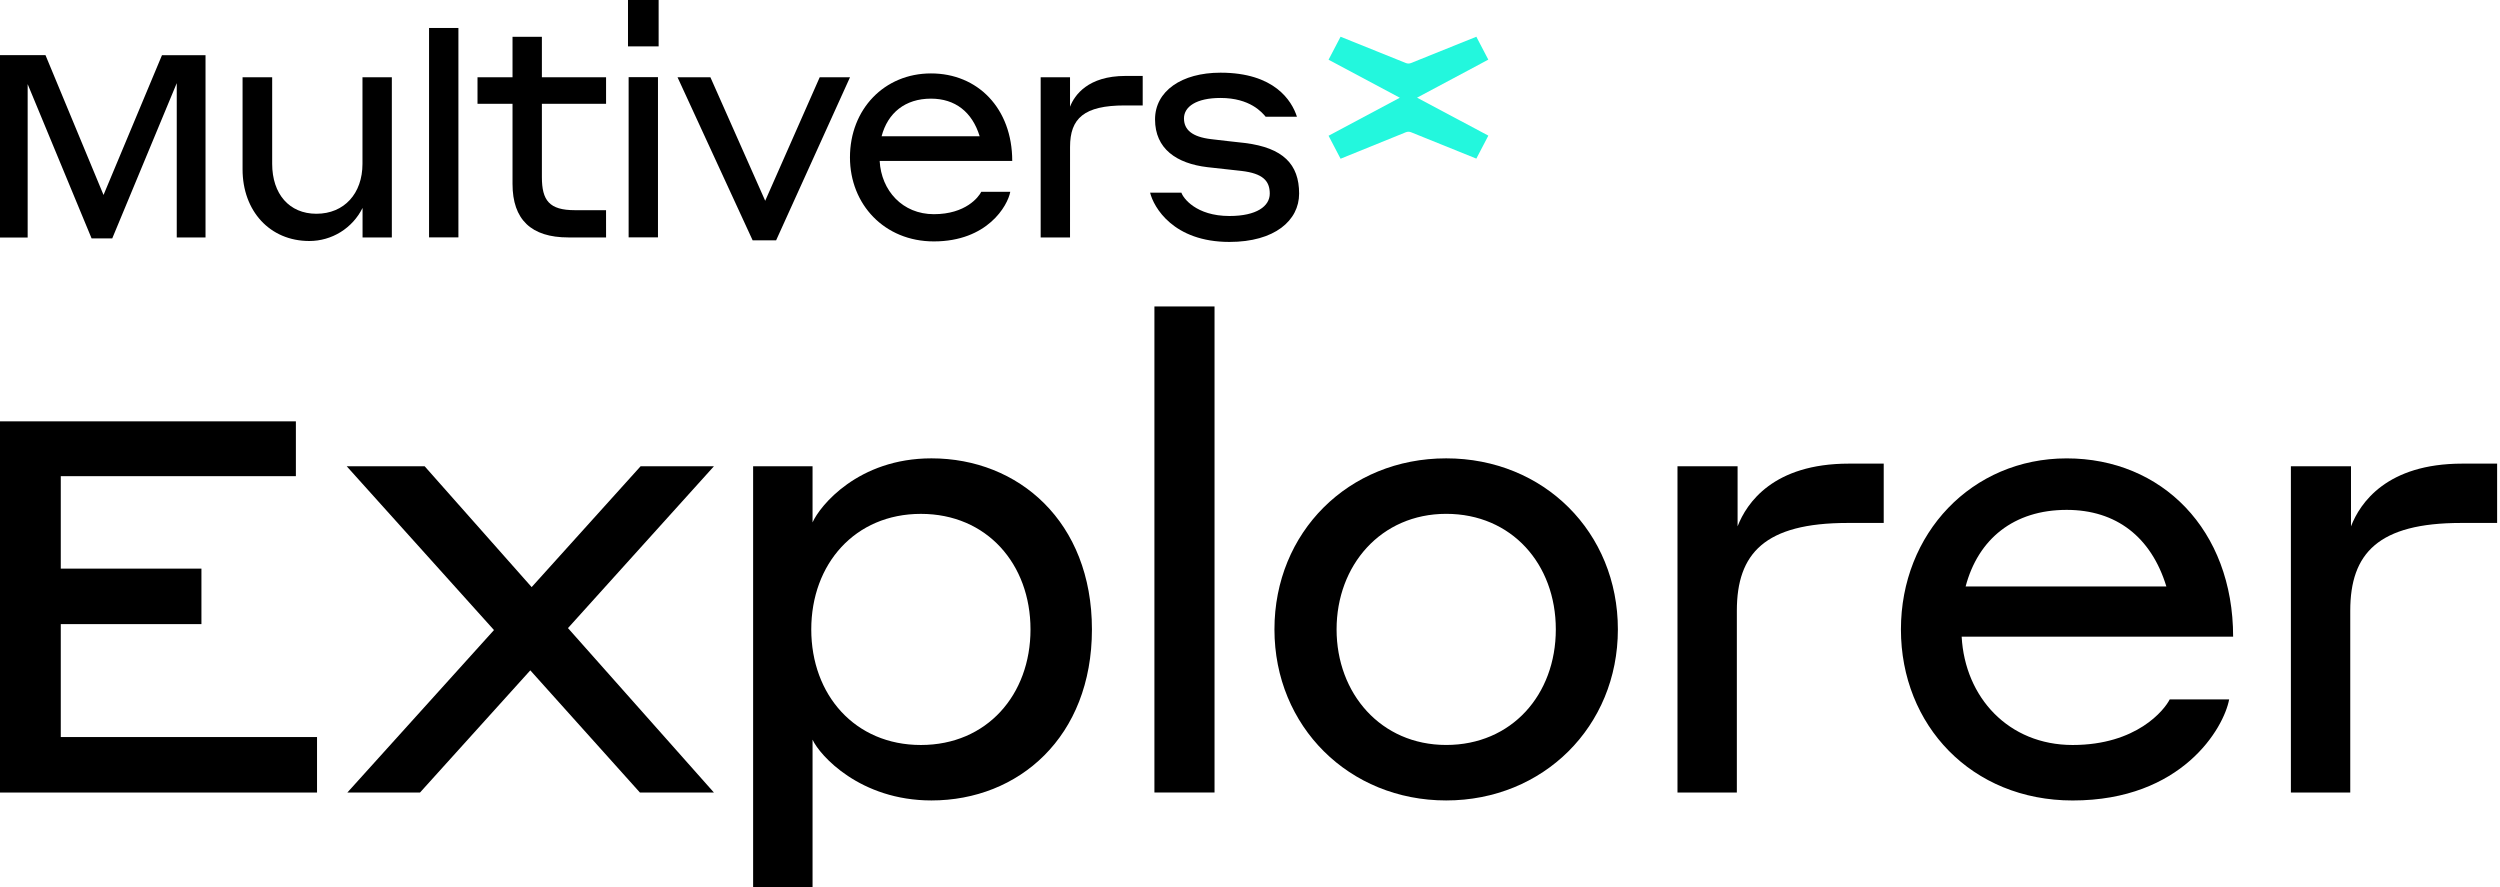 <svg width="310" height="110" viewBox="0 0 310 110" fill="none" xmlns="http://www.w3.org/2000/svg">
<path d="M12.837 24.176L20.086 6.842H25.485V29.442H21.917V10.309L13.918 29.563H11.358L3.43 10.43V29.451H0V6.833H5.638L12.837 24.176Z" fill="black"/>
<path d="M44.957 25.784C44.344 27.017 43.403 28.053 42.237 28.778C41.071 29.502 39.728 29.885 38.358 29.884C33.44 29.884 30.078 26.144 30.078 21.001V9.578H33.75V20.316C33.75 24.053 35.868 26.506 39.23 26.506C42.707 26.506 44.947 23.974 44.947 20.316V9.578H48.588V29.442H44.957V25.784Z" fill="black"/>
<path d="M75.152 29.442H70.472C65.873 29.442 63.553 27.23 63.553 22.807V12.873H59.211V9.577H63.553V4.566H67.194V9.577H75.152V12.873H67.194V21.962C67.194 24.857 68.114 26.062 71.271 26.062H75.15L75.152 29.442Z" fill="black"/>
<path d="M96.237 29.805H93.329L84.012 9.578H88.089L94.885 24.898L101.645 9.578H105.403L96.237 29.805Z" fill="black"/>
<path d="M125.517 19.953H109.078C109.28 23.652 111.919 26.559 115.799 26.559C119.757 26.559 121.356 24.427 121.677 23.785H125.273C124.953 25.514 122.432 29.935 115.795 29.935C109.678 29.935 105.395 25.349 105.395 19.518C105.395 13.528 109.674 9.105 115.434 9.105C121.238 9.095 125.517 13.439 125.517 19.953ZM109.318 16.897H121.478C120.556 13.881 118.438 12.232 115.439 12.232C112.238 12.232 110.079 14.002 109.318 16.897Z" fill="black"/>
<path d="M132.683 29.442H129.043V9.578H132.683V13.236C133.243 11.787 134.921 9.416 139.561 9.416H141.695V13.074H139.481C134.403 13.074 132.686 14.684 132.686 18.222L132.683 29.442Z" fill="black"/>
<path d="M149.704 20.727C145.905 20.272 143.225 18.463 143.225 14.805C143.225 11.306 146.505 9.013 151.344 9.013C158.024 9.013 160.178 12.473 160.822 14.479H156.944C156.504 13.955 155.023 12.147 151.344 12.147C148.344 12.147 146.813 13.231 146.813 14.68C146.813 16.087 147.814 16.971 150.173 17.254C151.733 17.454 152.692 17.534 154.413 17.736C159.091 18.338 161.091 20.349 161.091 24.009C161.091 27.346 158.051 30 152.451 30C145.495 30 143.053 25.697 142.613 23.889H146.494C146.693 24.531 148.292 26.784 152.451 26.784C155.811 26.784 157.451 25.576 157.451 24.009C157.451 22.442 156.611 21.504 153.933 21.194L149.704 20.727Z" fill="black"/>
<path d="M77.871 0H81.67V5.751H77.871V0ZM77.95 9.567H81.588V29.433H77.95V9.567Z" fill="black"/>
<path d="M53.203 3.469H56.843V29.435H53.203V3.469Z" fill="black"/>
<path d="M175.715 12.11L184.55 7.395L183.066 4.555L174.972 7.814C174.764 7.899 174.532 7.899 174.324 7.814L166.23 4.555L164.742 7.404L173.577 12.119L164.742 16.834L166.23 19.683L174.324 16.399C174.532 16.315 174.764 16.315 174.972 16.399L183.066 19.668L184.554 16.818L175.715 12.11Z" fill="#23F7DD"/>
<path d="M0 52.247H36.689V59.045H7.536V70.509H24.978V77.39H7.536V91.394H39.312V98.275H0V52.247Z" fill="black"/>
<path d="M65.759 83.121L52.084 98.27H43.075L61.254 78.127L42.992 57.818H52.657L65.924 72.802L79.434 57.818H88.526L70.429 77.884L88.526 98.275H79.351L65.759 83.126V83.121Z" fill="black"/>
<path d="M143.148 38H150.602V98.27H143.148V38V38Z" fill="black"/>
<path d="M200.617 78.045C200.617 90.086 191.364 99.255 179.324 99.255C167.284 99.255 158.031 90.086 158.031 78.045C158.031 66.005 167.201 56.835 179.324 56.835C191.447 56.835 200.617 66.005 200.617 78.045V78.045ZM192.921 78.045C192.921 69.937 187.436 63.716 179.328 63.716C171.221 63.716 165.736 70.102 165.736 78.045C165.736 85.988 171.221 92.375 179.328 92.375C187.436 92.375 192.921 86.153 192.921 78.045Z" fill="black"/>
<path d="M276.904 78.946H243.246C243.653 86.482 249.06 92.379 257.003 92.379C264.946 92.379 268.384 88.038 269.043 86.729H276.414C275.759 90.25 270.6 99.259 257.007 99.259C244.477 99.259 235.715 89.925 235.715 78.049C235.715 66.174 244.477 56.839 256.27 56.839C268.064 56.839 276.908 65.684 276.908 78.951L276.904 78.946ZM243.736 72.725H268.631C266.75 66.581 262.41 63.225 256.266 63.225C249.715 63.225 245.292 66.828 243.736 72.725Z" fill="black"/>
<path d="M100.757 110H93.387V57.819H100.757V64.778C101.659 62.731 106.407 56.835 115.499 56.835C126.308 56.835 135.4 64.695 135.4 78.045C135.4 91.395 126.308 99.255 115.499 99.255C106.654 99.255 101.659 93.689 100.757 91.72V109.996V110ZM114.19 92.379C122.38 92.379 127.782 86.153 127.782 78.05C127.782 69.947 122.375 63.72 114.19 63.72C106.004 63.72 100.597 69.942 100.597 78.05C100.597 86.158 106.004 92.379 114.19 92.379Z" fill="black"/>
<path d="M215.365 98.271H208.008V57.814H215.461V65.267C216.592 62.356 219.893 57.489 229.268 57.489H233.581V64.846H229.108C218.844 64.846 215.369 68.609 215.369 75.724V98.275L215.365 98.271Z" fill="black"/>
<path d="M291.427 98.271H284.07V57.814H291.523V65.267C292.654 62.356 295.955 57.489 305.331 57.489H309.643V64.846H305.171C294.907 64.846 291.432 68.609 291.432 75.724V98.275L291.427 98.271Z" fill="black"/>
</svg>
